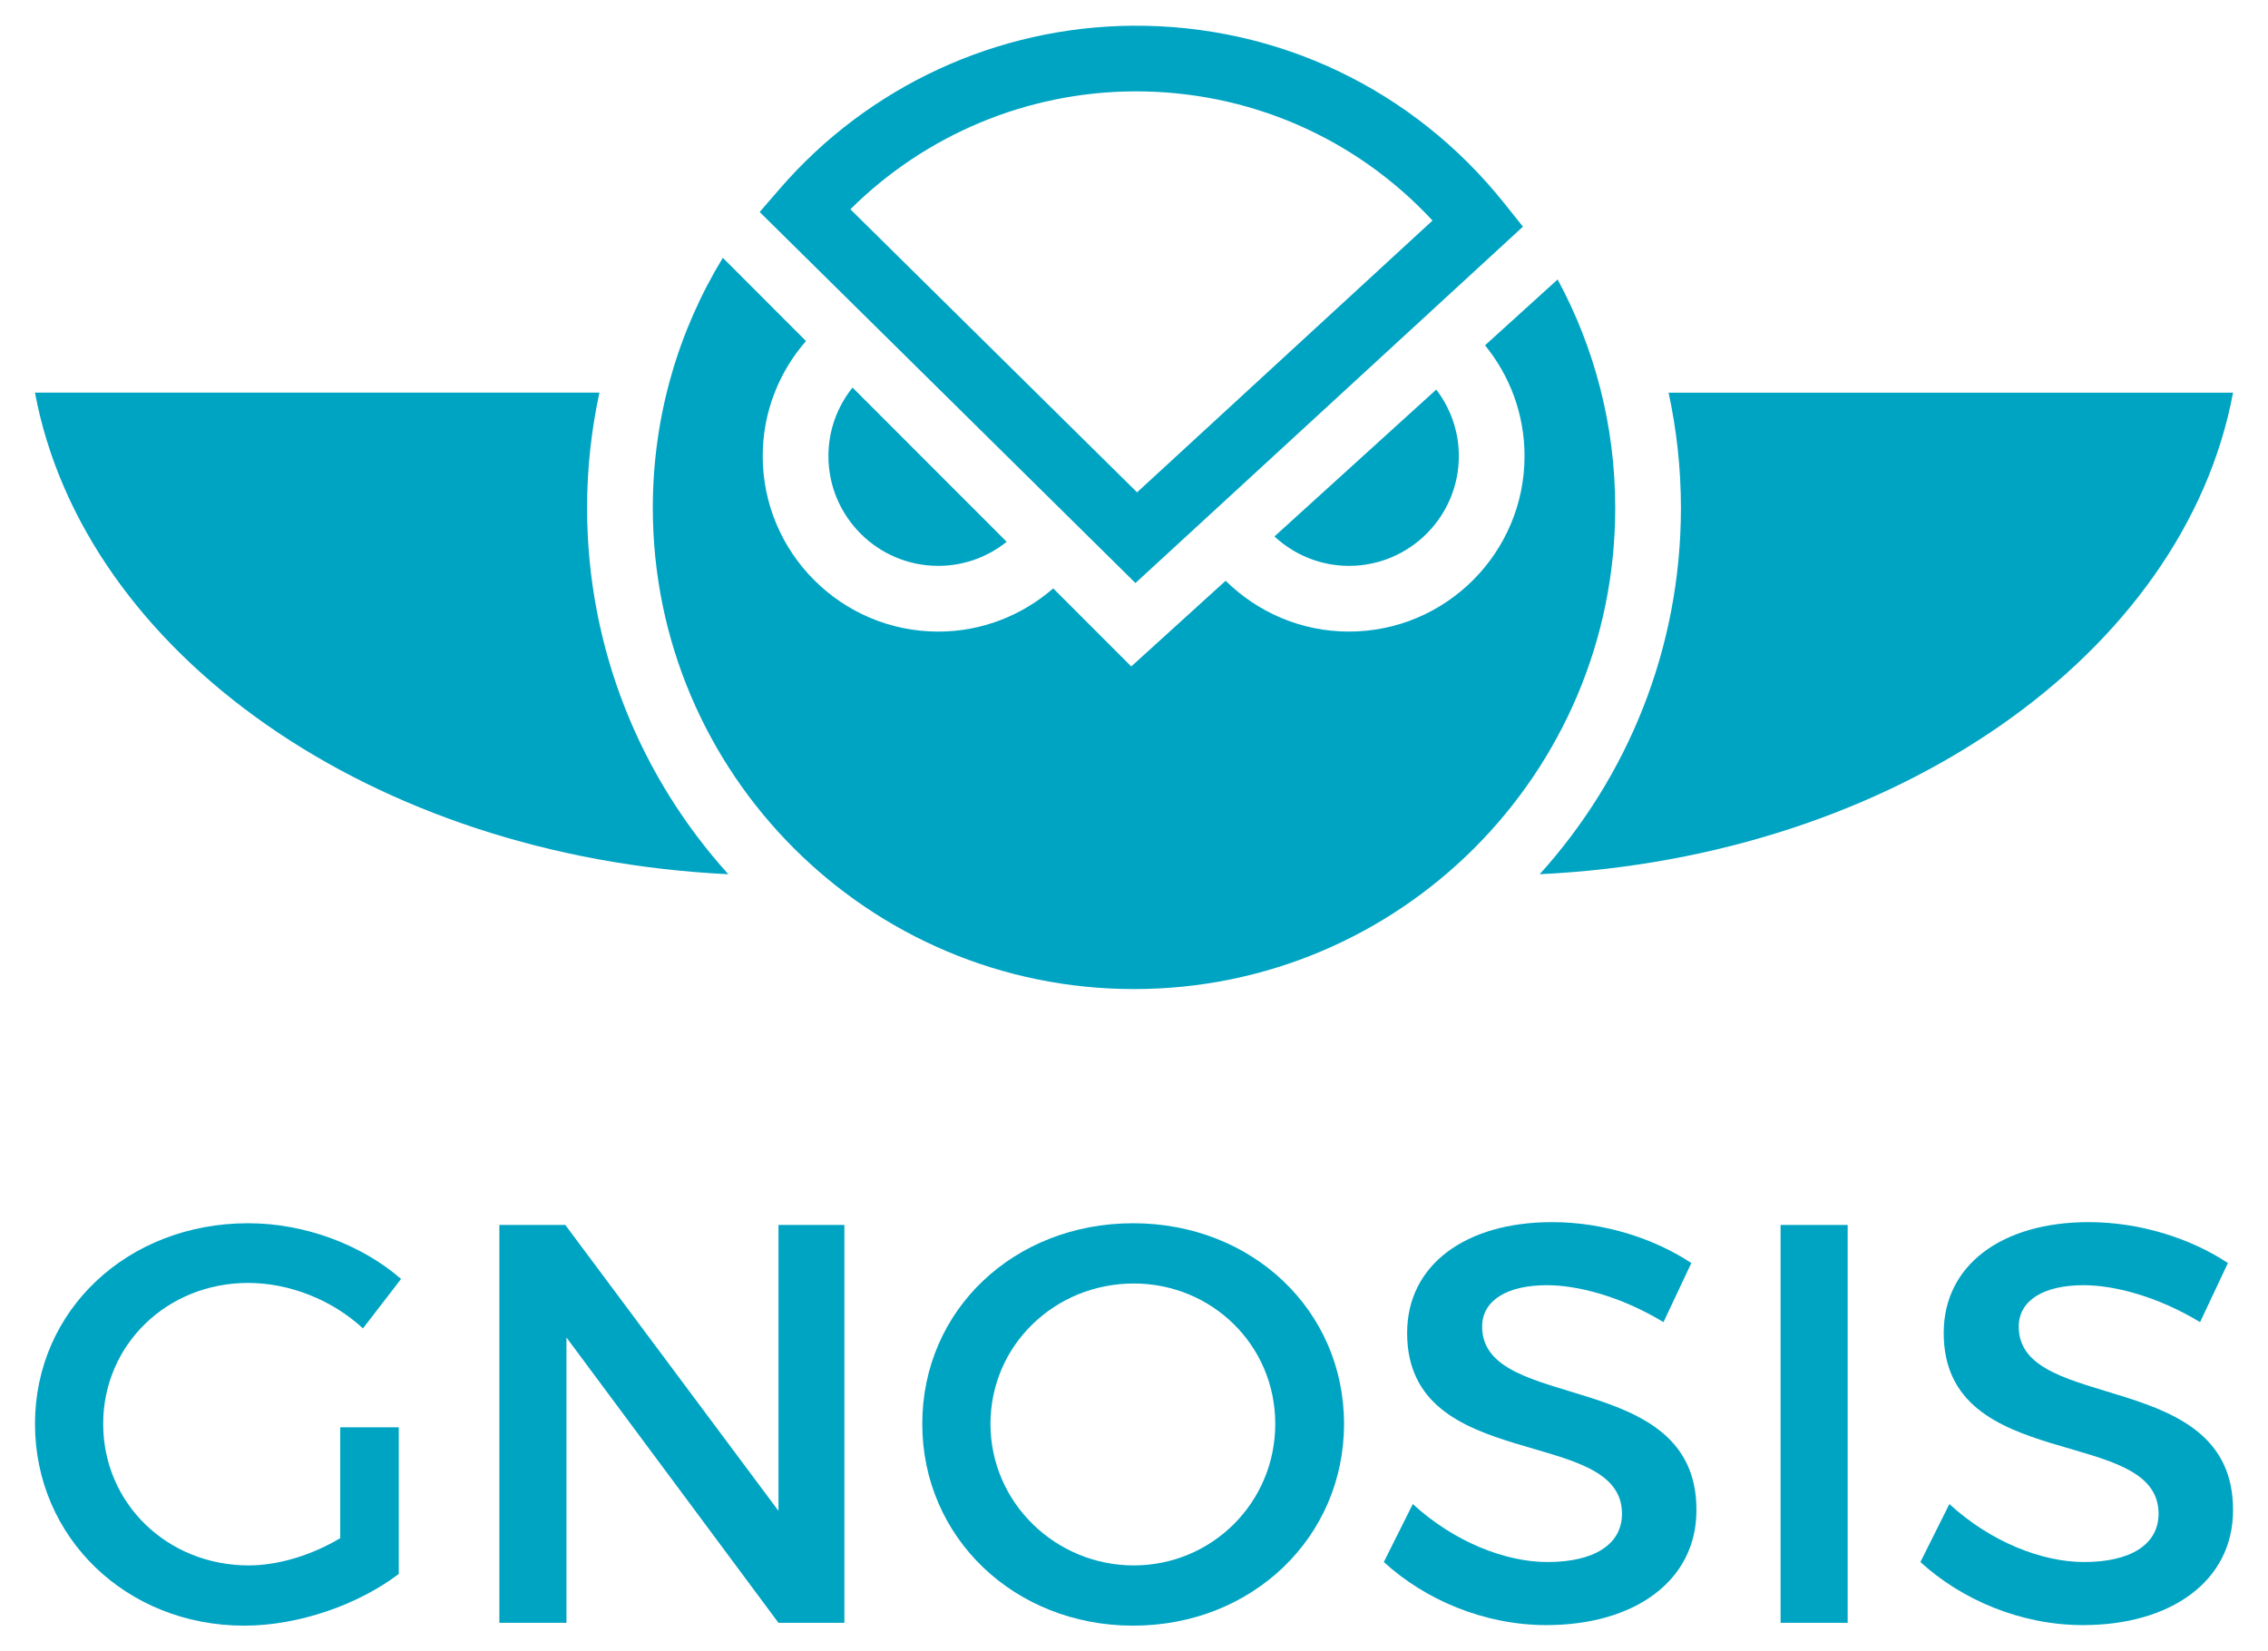 <?xml version="1.0" encoding="utf-8"?>
<!-- Generator: Adobe Illustrator 23.0.1, SVG Export Plug-In . SVG Version: 6.00 Build 0)  -->
<svg version="1.1" id="Layer_1" xmlns="http://www.w3.org/2000/svg" xmlns:xlink="http://www.w3.org/1999/xlink" x="0px" y="0px"
	 viewBox="0 0 1030 750" style="enable-background:new 0 0 1030 750;" xml:space="preserve">
<style type="text/css">
	.st0{fill:#FFFFFF;}
	.st1{fill:#1D1D1B;}
	.st2{fill:#00A4C3;}
	.st3{fill:#16384C;}
</style>
<g>
	<g>
		<path class="st2" d="M682.95,92.07c-41.22-51.53-102.62-80.83-168.46-80.39c-61.56,0.41-120.01,27.4-160.36,74.05L345,96.29
			L515.66,264.8l175.98-161.86L682.95,92.07z M516.39,223.6L386.2,95.05c34.08-33.87,80.17-53.23,128.48-53.55
			c52-0.34,100.79,20.88,135.89,58.67L516.39,223.6z"/>
		<path class="st2" d="M266.62,230.66c0-17.96,1.96-35.45,5.6-52.34H15.88C38.03,296.76,169.26,389.3,330.77,397.05
			C290.93,352.98,266.62,294.61,266.62,230.66z"/>
		<path class="st2" d="M757.78,178.32c3.64,16.88,5.6,34.38,5.6,52.34c0,63.95-24.3,122.31-64.14,166.39
			c161.51-7.75,292.74-100.28,314.89-218.72H757.78z"/>
		<path class="st2" d="M387.17,176.02c-6.83,8.54-10.95,19.34-10.95,31.1c0,27.51,22.38,49.88,49.88,49.88
			c11.75,0,22.55-4.11,31.08-10.93L387.17,176.02z"/>
		<path class="st2" d="M578.78,243.64c8.91,8.26,20.79,13.36,33.87,13.36c27.51,0,49.88-22.38,49.88-49.88
			c0-11.35-3.85-21.79-10.26-30.18L578.78,243.64z"/>
		<path class="st2" d="M674.42,156.83c11.2,13.73,17.94,31.23,17.94,50.29c0,43.96-35.76,79.72-79.72,79.72
			c-21.82,0-41.61-8.83-56.02-23.08l-42.87,38.92l0,0h0l-35.43-35.45c-14,12.18-32.24,19.62-52.21,19.62
			c-43.96,0-79.72-35.76-79.72-79.72c0-19.99,7.45-38.24,19.65-52.24l-37.77-37.8c-20.18,33.1-31.8,71.98-31.8,113.58
			c0,120.7,97.84,218.54,218.54,218.54s218.54-97.84,218.54-218.54c0-37.55-9.48-72.88-26.16-103.74L674.42,156.83z"/>
	</g>
	<g>
		<path class="st2" d="M181.1,648.24v66.6c-18.33,13.94-45.43,23.49-70.21,23.49c-53.44,0-95-40.01-95-91.64
			s42.08-91.13,96.81-91.13c25.82,0,51.63,9.81,69.44,25.3l-17.3,22.46c-13.94-12.91-33.3-20.65-52.15-20.65
			c-36.91,0-65.83,28.14-65.83,64.02c0,36.14,29.17,64.28,66.09,64.28c13.43,0,28.66-4.65,41.56-12.39v-50.34H181.1z"/>
		<path class="st2" d="M353.54,737.04l-96.29-129.59v129.59h-30.46v-180.7h29.94l96.81,129.85V556.34h29.94v180.7H353.54z"/>
		<path class="st2" d="M610.39,646.69c0,51.63-41.82,91.64-95.77,91.64s-95.77-40.01-95.77-91.64c0-51.89,41.82-91.13,95.77-91.13
			S610.39,595.06,610.39,646.69z M449.82,646.69c0,35.88,29.69,64.28,65.06,64.28c35.36,0,64.27-28.4,64.27-64.28
			c0-35.88-28.91-63.76-64.27-63.76C479.25,582.93,449.82,610.81,449.82,646.69z"/>
		<path class="st2" d="M768.11,573.63l-12.65,26.85c-19.62-11.87-39.24-16.78-52.92-16.78c-17.82,0-29.43,6.71-29.43,18.85
			c0,39.5,97.58,18.33,97.32,83.38c0,32.27-28.4,52.15-68.15,52.15c-28.4,0-55.24-11.62-73.83-28.65l13.17-26.33
			c18.58,17.04,41.82,26.33,61.18,26.33c21.17,0,33.82-8,33.82-21.94c0-40.27-97.58-17.81-97.58-82.09
			c0-30.98,26.59-50.34,65.83-50.34C728.36,555.05,751.33,562.53,768.11,573.63z"/>
		<path class="st2" d="M808.64,737.04v-180.7h30.46v180.7H808.64z"/>
		<path class="st2" d="M1011.8,573.63l-12.65,26.85c-19.62-11.87-39.24-16.78-52.92-16.78c-17.81,0-29.43,6.71-29.43,18.85
			c0,39.5,97.58,18.33,97.32,83.38c0,32.27-28.39,52.15-68.15,52.15c-28.39,0-55.24-11.62-73.83-28.65l13.16-26.33
			c18.59,17.04,41.82,26.33,61.18,26.33c21.17,0,33.82-8,33.82-21.94c0-40.27-97.58-17.81-97.58-82.09
			c0-30.98,26.59-50.34,65.83-50.34C972.04,555.05,995.02,562.53,1011.8,573.63z"/>
	</g>
</g>
</svg>
